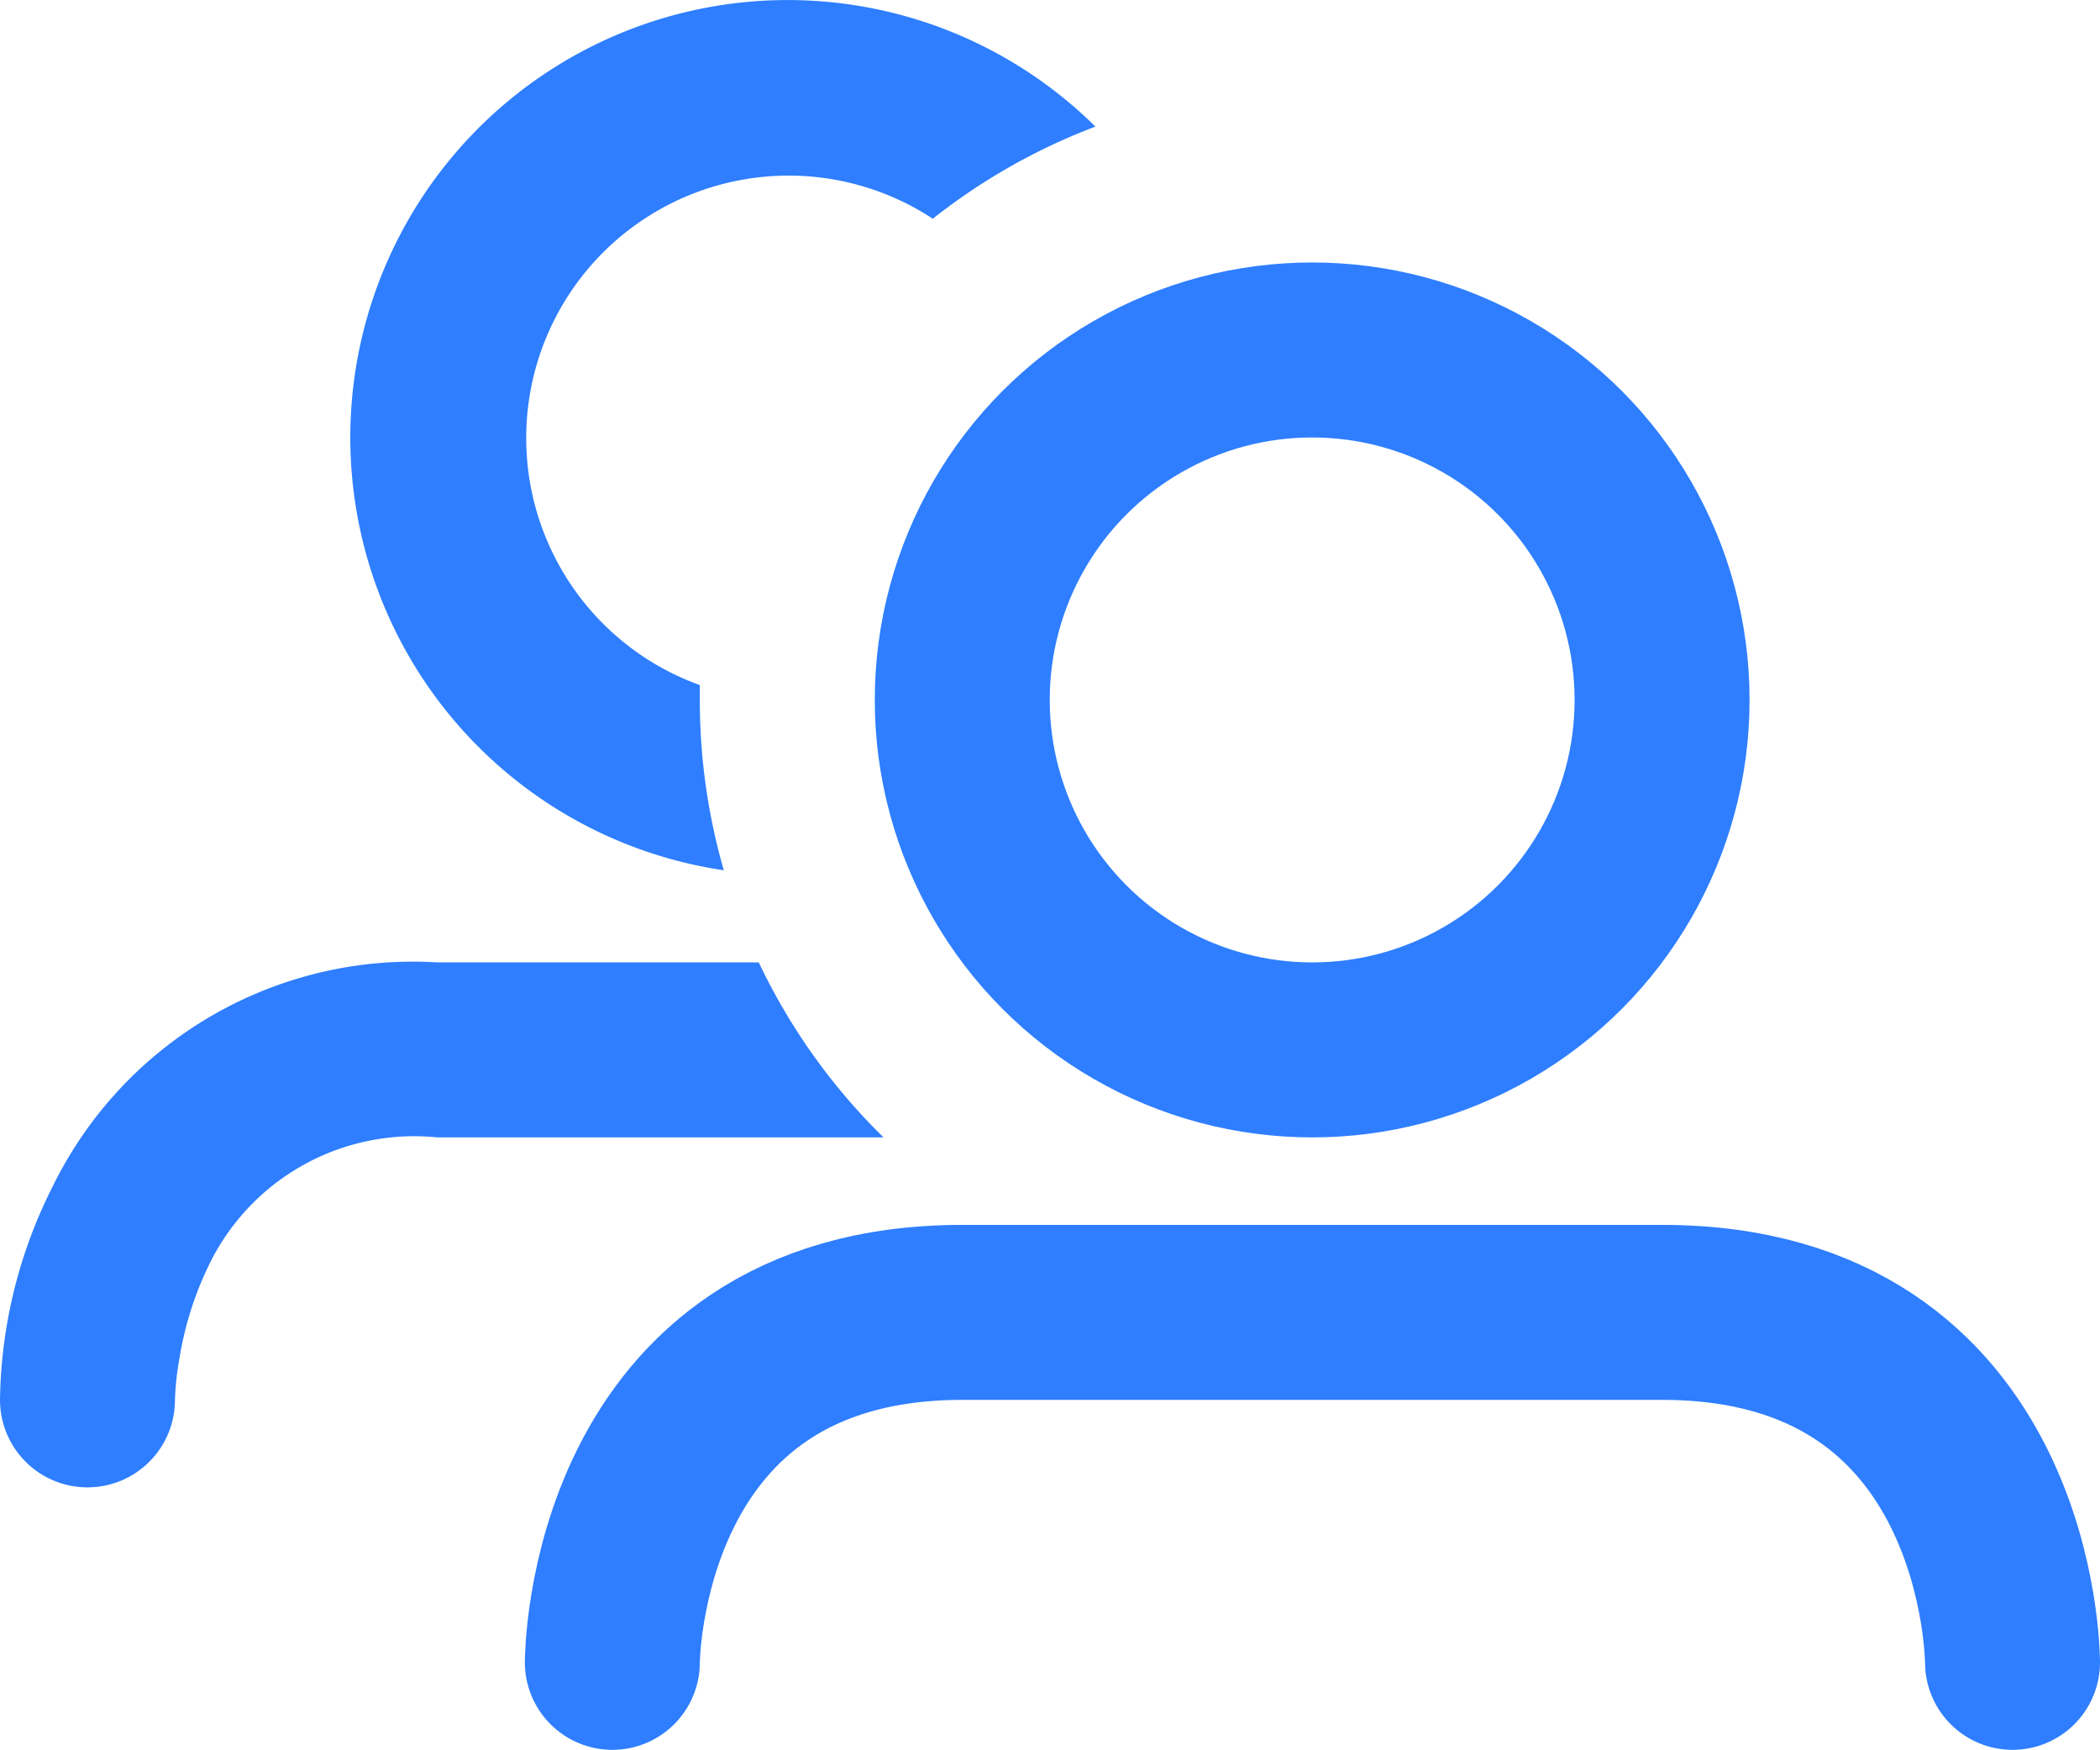 <svg xmlns="http://www.w3.org/2000/svg" width="24.006" height="20" viewBox="0 0 24.006 20">
  <g id="share" transform="translate(0 -2)">
    <path id="Behind" d="M1,17a1,1,0,0,1-1-1,5.559,5.559,0,0,1,.606-2.447A4.582,4.582,0,0,1,5,11H8.674A6.994,6.994,0,0,0,10.1,13H5a2.606,2.606,0,0,0-2.606,1.447,3.844,3.844,0,0,0-.345,1.093A3.148,3.148,0,0,0,2,16,1,1,0,0,1,1,17ZM8.275,9.947h0a5,5,0,1,1,4.247-8.5A6.979,6.979,0,0,0,10.663,2.5,3,3,0,1,0,8,7.83C8,7.886,8,7.943,8,8a7.01,7.01,0,0,0,.274,1.946Z" transform="translate(0 2)" fill="#2e7eff"/>
    <path id="Body" d="M0,4S0,0,4,0h8c4.006,0,4.006,4,4.006,4" transform="translate(7 17)" fill="none" stroke="#2e7eff" stroke-linecap="round" stroke-linejoin="round" stroke-miterlimit="10" stroke-width="2"/>
    <circle id="Head" cx="4" cy="4" r="4" transform="translate(11 6)" fill="none" stroke="#2e7eff" stroke-miterlimit="10" stroke-width="2"/>
  </g>
</svg>

